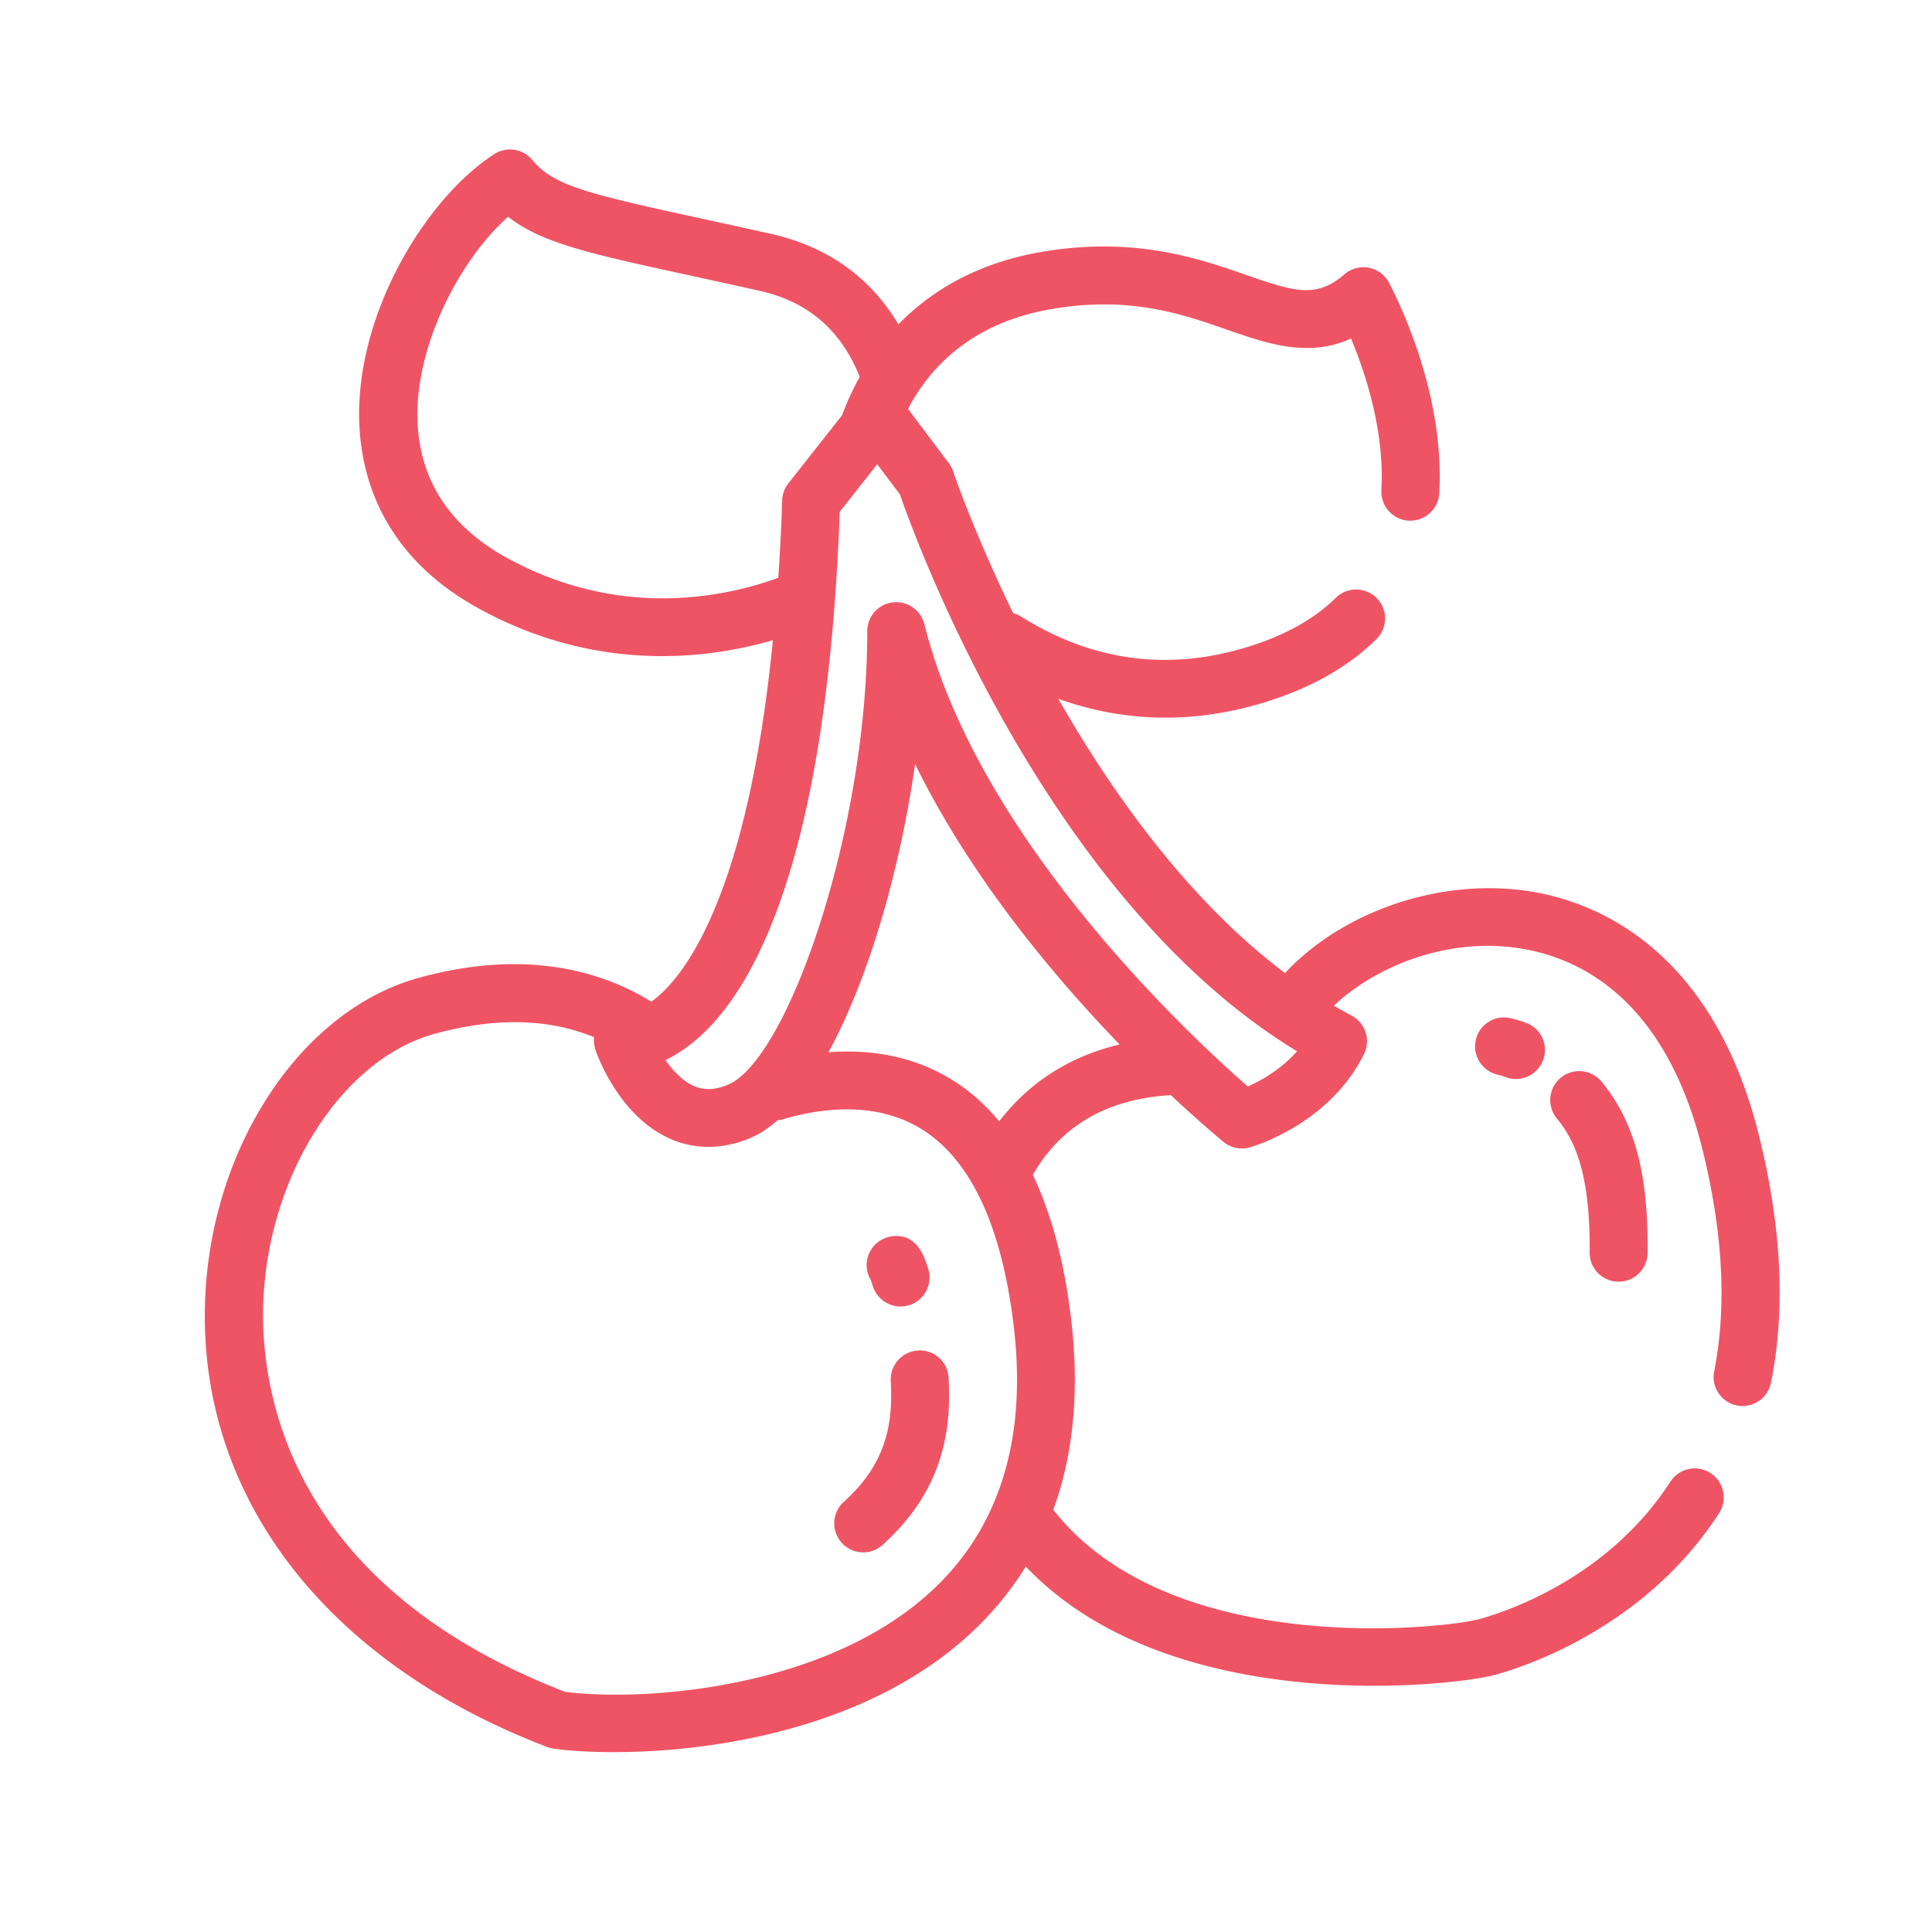 <?xml version="1.0" standalone="no"?><!DOCTYPE svg PUBLIC "-//W3C//DTD SVG 1.1//EN" "http://www.w3.org/Graphics/SVG/1.1/DTD/svg11.dtd"><svg t="1626408006966" class="icon" viewBox="0 0 1024 1024" version="1.1" xmlns="http://www.w3.org/2000/svg" p-id="2006" xmlns:xlink="http://www.w3.org/1999/xlink" width="200" height="200"><defs><style type="text/css"></style></defs><path d="M932.198 601.498c-23.91-95.846-82.688-121.395-115.661-128.051-48.384-9.779-103.219 7.834-135.475 42.291-50.893-38.349-91.085-94.515-120.115-145.357 18.381 6.605 37.427 9.984 56.73 9.984 15.514 0 31.181-2.15 46.848-6.451 27.034-7.424 48.896-19.251 65.024-35.174a15.36 15.36 0 0 0 0.154-21.709 15.36 15.36 0 0 0-21.709-0.154c-12.339 12.186-29.747 21.402-51.61 27.443-40.397 11.11-79.206 5.171-115.302-17.613-1.28-0.819-2.662-1.331-4.096-1.741-20.787-42.752-31.539-74.291-31.795-75.11-0.512-1.587-1.28-3.072-2.304-4.352L481.28 216.73c11.725-22.323 33.997-45.824 76.442-52.992 41.165-6.963 68.608 2.611 92.826 11.059 21.146 7.373 42.854 14.899 65.536 4.659 7.885 18.893 17.818 49.51 16.077 80.282a15.421 15.421 0 0 0 14.438 16.23h0.922c8.09 0 14.848-6.298 15.309-14.49 2.765-48.435-17.613-94.106-26.522-111.462a15.411 15.411 0 0 0-10.701-8.09c-4.659-0.87-9.421 0.358-13.005 3.43-14.694 12.698-25.907 9.523-51.968 0.41-24.986-8.704-59.187-20.582-108.083-12.339-35.379 5.99-59.699 21.35-76.39 38.502-14.746-24.883-37.683-41.267-67.277-47.923-13.824-3.072-26.163-5.786-37.222-8.192C310.067 102.4 293.478 98.355 282.112 84.736a15.386 15.386 0 0 0-20.122-3.072c-35.942 23.194-73.523 84.122-71.578 142.182 1.024 29.594 12.749 70.656 62.874 98.406 34.918 19.302 68.71 25.498 97.69 25.498 23.347 0 43.52-4.045 58.675-8.448-12.442 126.566-43.162 176.384-64.41 191.59-25.242-15.565-65.741-28.518-123.392-12.595-61.645 17.05-109.21 87.962-113.05 168.653-4.966 104.397 62.72 193.741 181.146 238.95 1.075 0.41 2.15 0.666 3.277 0.87 7.475 1.075 18.586 1.894 32.102 1.894 51.2 0 137.114-11.878 192.819-66.458 9.933-9.779 18.432-20.429 25.549-31.898 49.152 51.661 128.205 63.181 184.576 63.181 31.949 0 56.627-3.686 64.358-5.837 18.074-5.018 79.974-26.061 118.528-85.658 4.608-7.117 2.56-16.64-4.557-21.248-7.117-4.608-16.64-2.56-21.248 4.557-32.666 50.534-85.504 68.454-100.915 72.755-18.739 5.222-164.096 21.504-226.15-57.856 10.854-29.798 13.978-64 9.267-102.451-3.635-29.594-10.394-54.63-20.122-75.059 14.899-26.061 39.475-40.294 73.165-42.24 15.667 14.694 26.368 23.501 27.955 24.832a15.309 15.309 0 0 0 13.773 2.867c1.69-0.461 42.086-12.083 60.621-49.459 3.686-7.475 0.768-16.538-6.605-20.429-3.174-1.638-6.246-3.43-9.37-5.222 22.938-21.606 62.976-37.734 103.322-29.542 31.539 6.4 73.114 29.85 91.955 105.37 10.957 44.032 13.107 83.712 6.298 118.016-1.638 8.346 3.789 16.384 12.083 18.022 1.024 0.205 1.997 0.307 2.97 0.307 7.168 0 13.619-5.069 15.053-12.39 7.834-38.656 5.632-82.893-6.451-131.328zM268.339 295.475c-30.157-16.691-45.978-41.114-47.053-72.55-1.331-40.09 22.682-85.555 48.026-108.032 17.766 13.978 43.315 19.558 96 31.027 11.008 2.406 23.245 5.069 37.018 8.141 25.958 5.786 43.366 20.838 53.35 45.67a148.992 148.992 0 0 0-9.011 19.354c-0.102 0.256-0.154 0.563-0.205 0.819l-28.621 36.301c-2.048 2.56-3.174 5.734-3.277 9.011-0.461 14.387-1.178 28.058-2.048 41.011-25.344 9.318-82.637 23.245-144.179-10.752z m228.454 544.87c-56.218 55.091-155.955 61.747-197.376 56.32-150.323-58.163-161.843-164.864-159.795-208.179 3.174-66.714 42.086-127.13 90.573-140.493 32.102-8.858 60.467-8.243 84.634 1.741-0.205 2.406 0.154 4.915 0.973 7.27 1.229 3.533 12.8 34.714 39.219 46.49 13.21 5.888 27.904 5.837 42.496-0.256 4.966-2.048 9.83-5.274 14.592-9.472 0.922-0.102 1.843-0.256 2.765-0.512 20.736-6.093 50.586-9.933 75.059 6.144 24.986 16.435 40.858 50.79 47.206 102.195 7.27 58.726-6.298 105.37-40.346 138.752z m32.819-246.016c-6.758-8.141-14.387-15.053-22.784-20.582-22.067-14.49-46.182-17.664-67.738-16.026 21.299-38.963 37.888-96.41 45.926-152.73 29.389 59.853 73.37 112.333 108.39 148.582-26.47 6.349-48.026 20.122-63.795 40.755z m131.789-18.432c-28.826-25.139-142.899-130.355-171.469-245.094a15.375 15.375 0 0 0-16.794-11.52c-7.68 0.922-13.466 7.475-13.466 15.258 0 106.035-42.291 227.277-73.882 240.384-6.861 2.867-12.595 3.021-18.125 0.614-5.99-2.662-11.059-8.09-14.899-13.67 5.274-2.56 11.059-6.246 17.203-11.622 30.669-26.88 68.454-97.178 75.11-278.989l19.866-25.19 12.032 15.974c8.653 24.986 77.824 214.579 210.483 295.168-8.55 9.677-19.149 15.565-26.061 18.688z" fill="#ef5464" p-id="2007"></path><path d="M486.656 715.776a15.411 15.411 0 0 0-14.541 16.128c1.075 20.736-1.178 42.854-24.832 64.051a15.38 15.38 0 0 0 10.24 26.829c3.635 0 7.322-1.28 10.24-3.942 33.536-30.106 36.352-63.13 35.021-88.525a15.258 15.258 0 0 0-16.128-14.541zM462.694 681.882a15.447 15.447 0 0 0 14.592 10.598c1.587 0 3.226-0.256 4.813-0.768a15.437 15.437 0 0 0 9.83-19.405c-2.253-6.861-6.042-18.33-18.637-17.101a15.411 15.411 0 0 0-13.824 13.414c-0.461 3.584 0.358 7.014 2.099 9.83 0.256 0.717 0.614 1.843 1.126 3.43zM827.29 571.187a15.36 15.36 0 0 0-2.15 21.606c8.858 10.803 17.818 27.699 17.408 71.014a15.34 15.34 0 0 0 15.206 15.514h0.154c8.397 0 15.258-6.758 15.36-15.206 0.41-42.24-6.861-69.376-24.32-90.726a15.386 15.386 0 0 0-21.658-2.202zM799.693 539.494c-8.243-1.434-16.077 4.045-17.613 12.288-1.536 8.243 3.891 16.23 12.134 17.92 0 0 1.485 0.307 3.891 1.229a15.36 15.36 0 0 0 19.763-9.011c2.97-7.936-1.024-16.794-8.96-19.763-4.915-1.843-8.294-2.509-9.216-2.662z" fill="#ef5464" p-id="2008"></path></svg>
